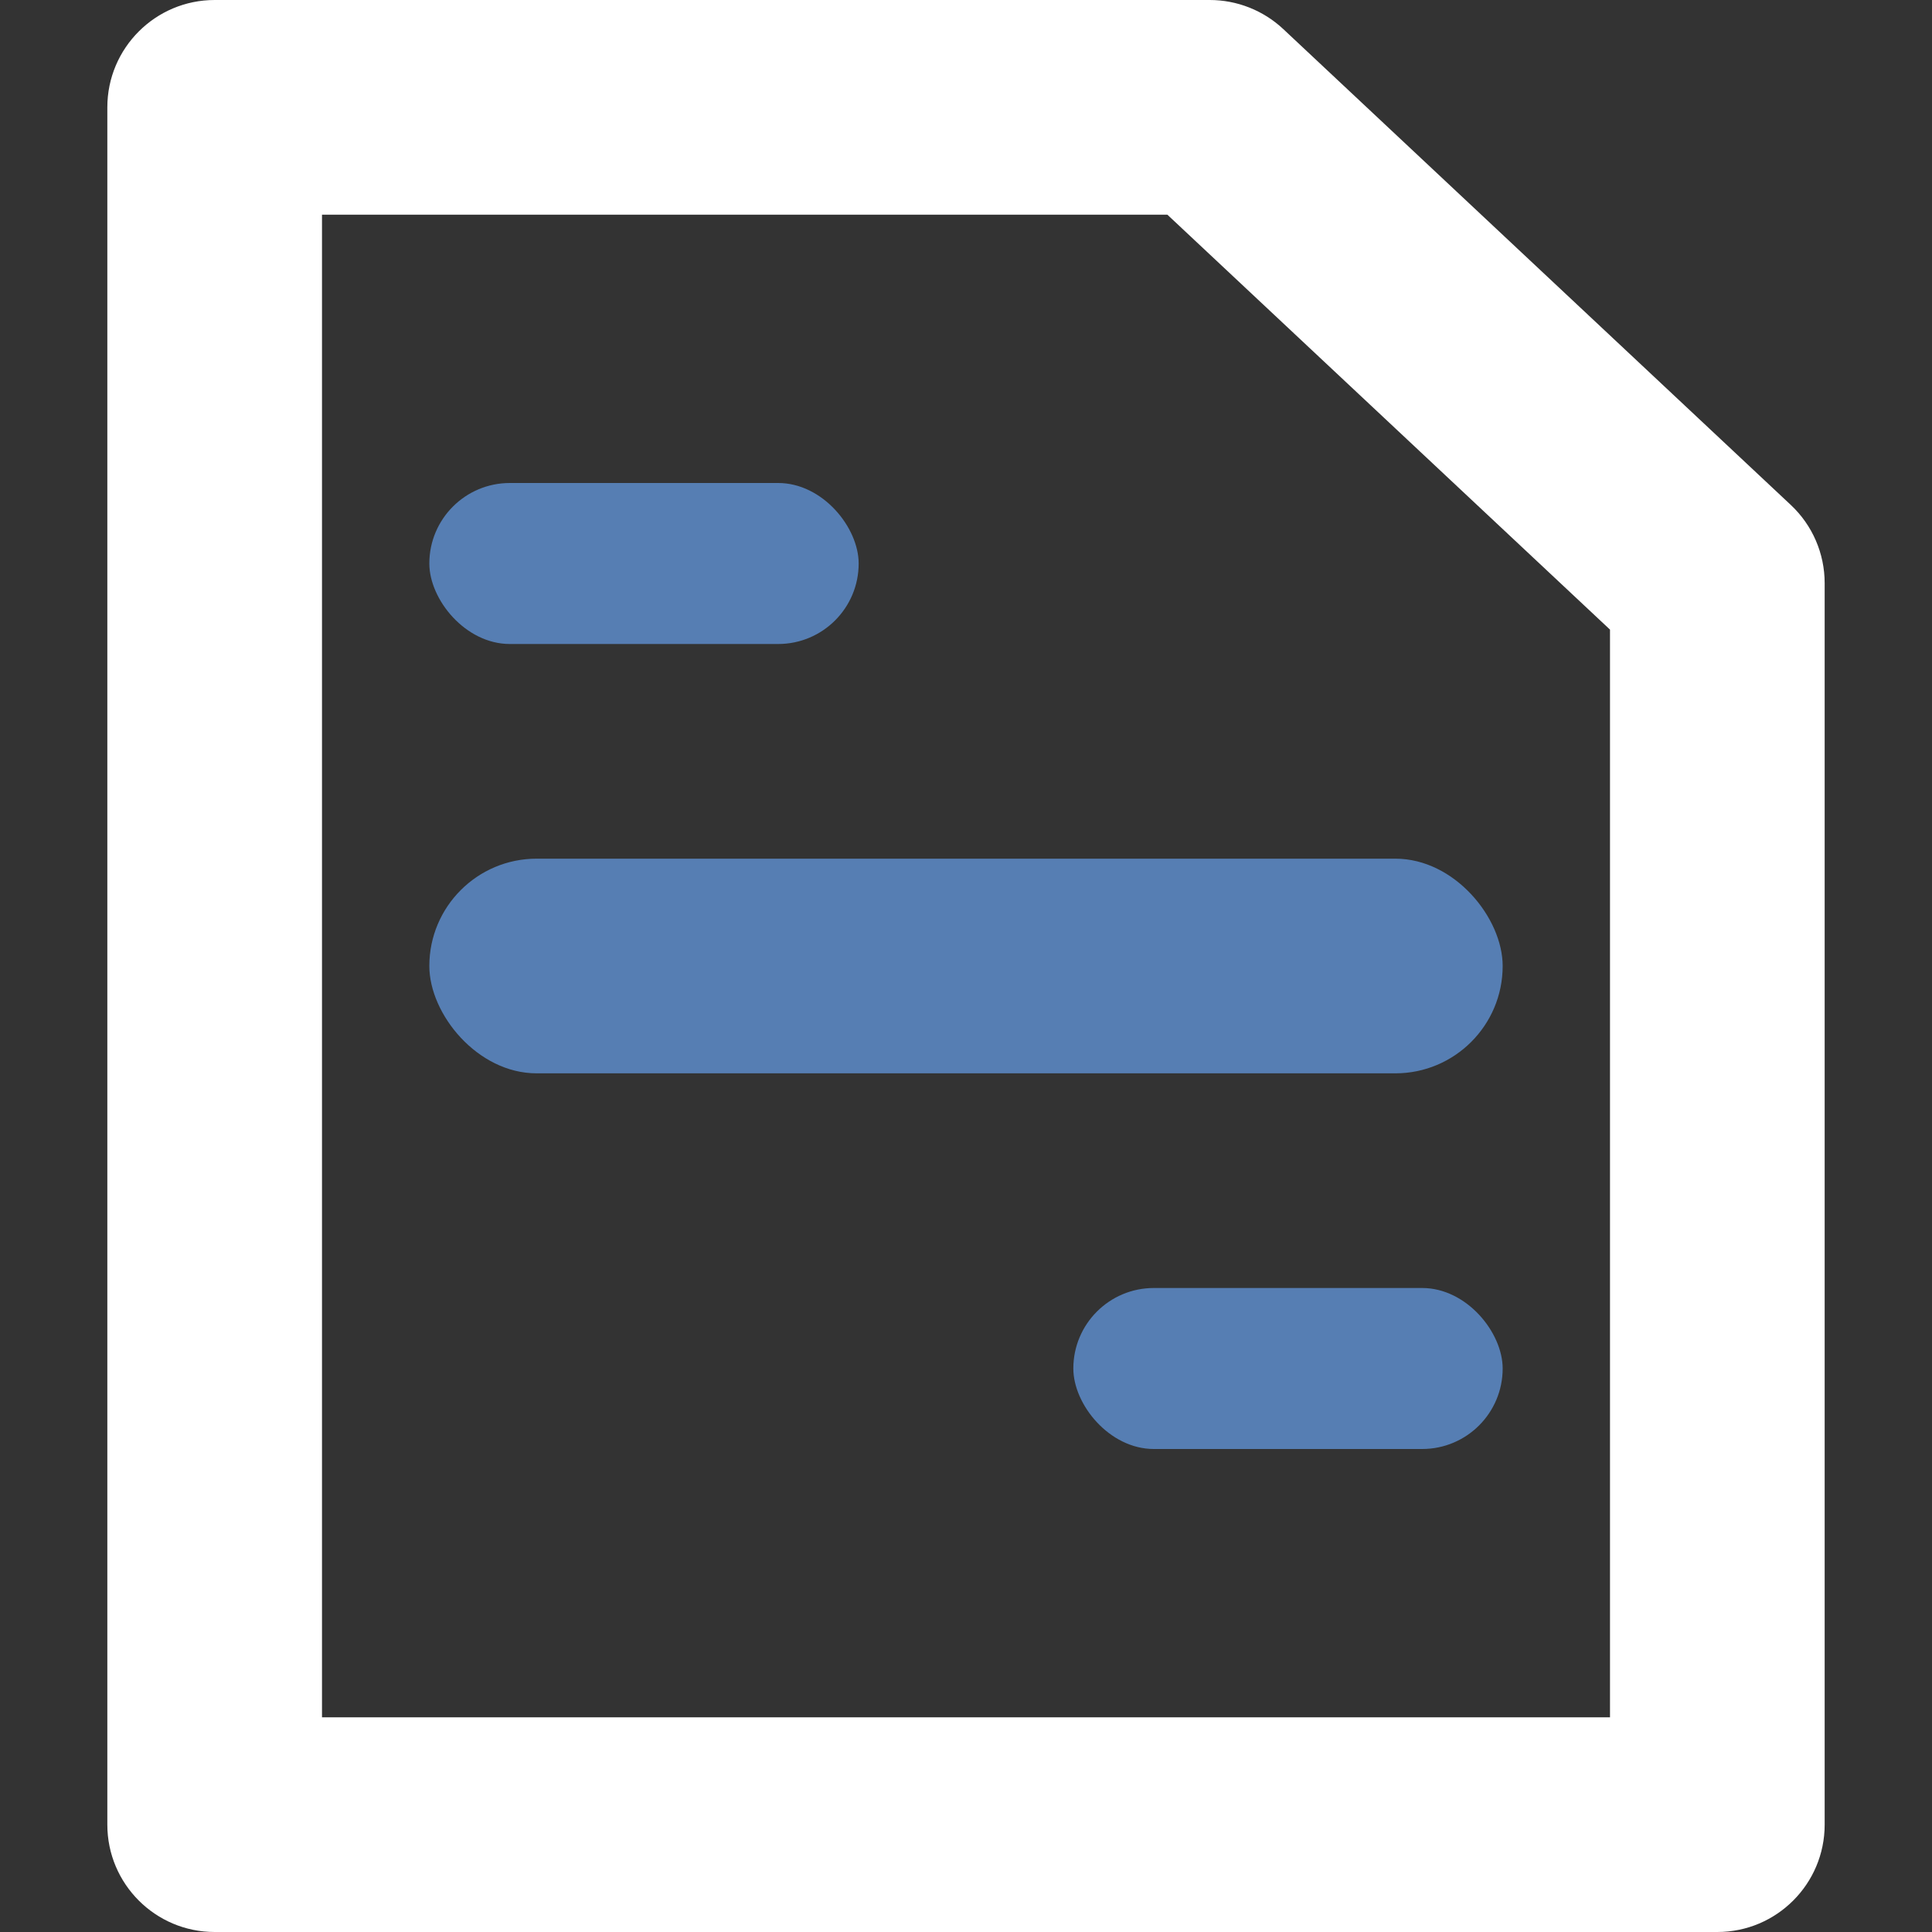 <svg width="18" height="18" viewBox="0 0 18 18" fill="none" xmlns="http://www.w3.org/2000/svg">
<rect x="0" y="0" width="18" height="18" fill="#333333" stroke="none"/>
<path fill-rule="evenodd" clip-rule="evenodd" d="M15 5.866L10.876 2H3V16H15V5.866ZM2 0C1.448 0 1 0.448 1 1V17C1 17.552 1.448 18 2 18H16C16.552 18 17 17.552 17 17V5.433C17 5.157 16.886 4.893 16.684 4.704L11.955 0.27C11.77 0.097 11.525 0 11.271 0H2Z" fill="white"/>
<rect x="4" y="4.5" width="4" height="1.5" rx="0.75" fill="#567EB3"/>
<rect x="4" y="8" width="10" height="2" rx="1" fill="#567EB3"/>
<rect x="10" y="12" width="4" height="1.5" rx="0.75" fill="#567EB3"/>
</svg>

